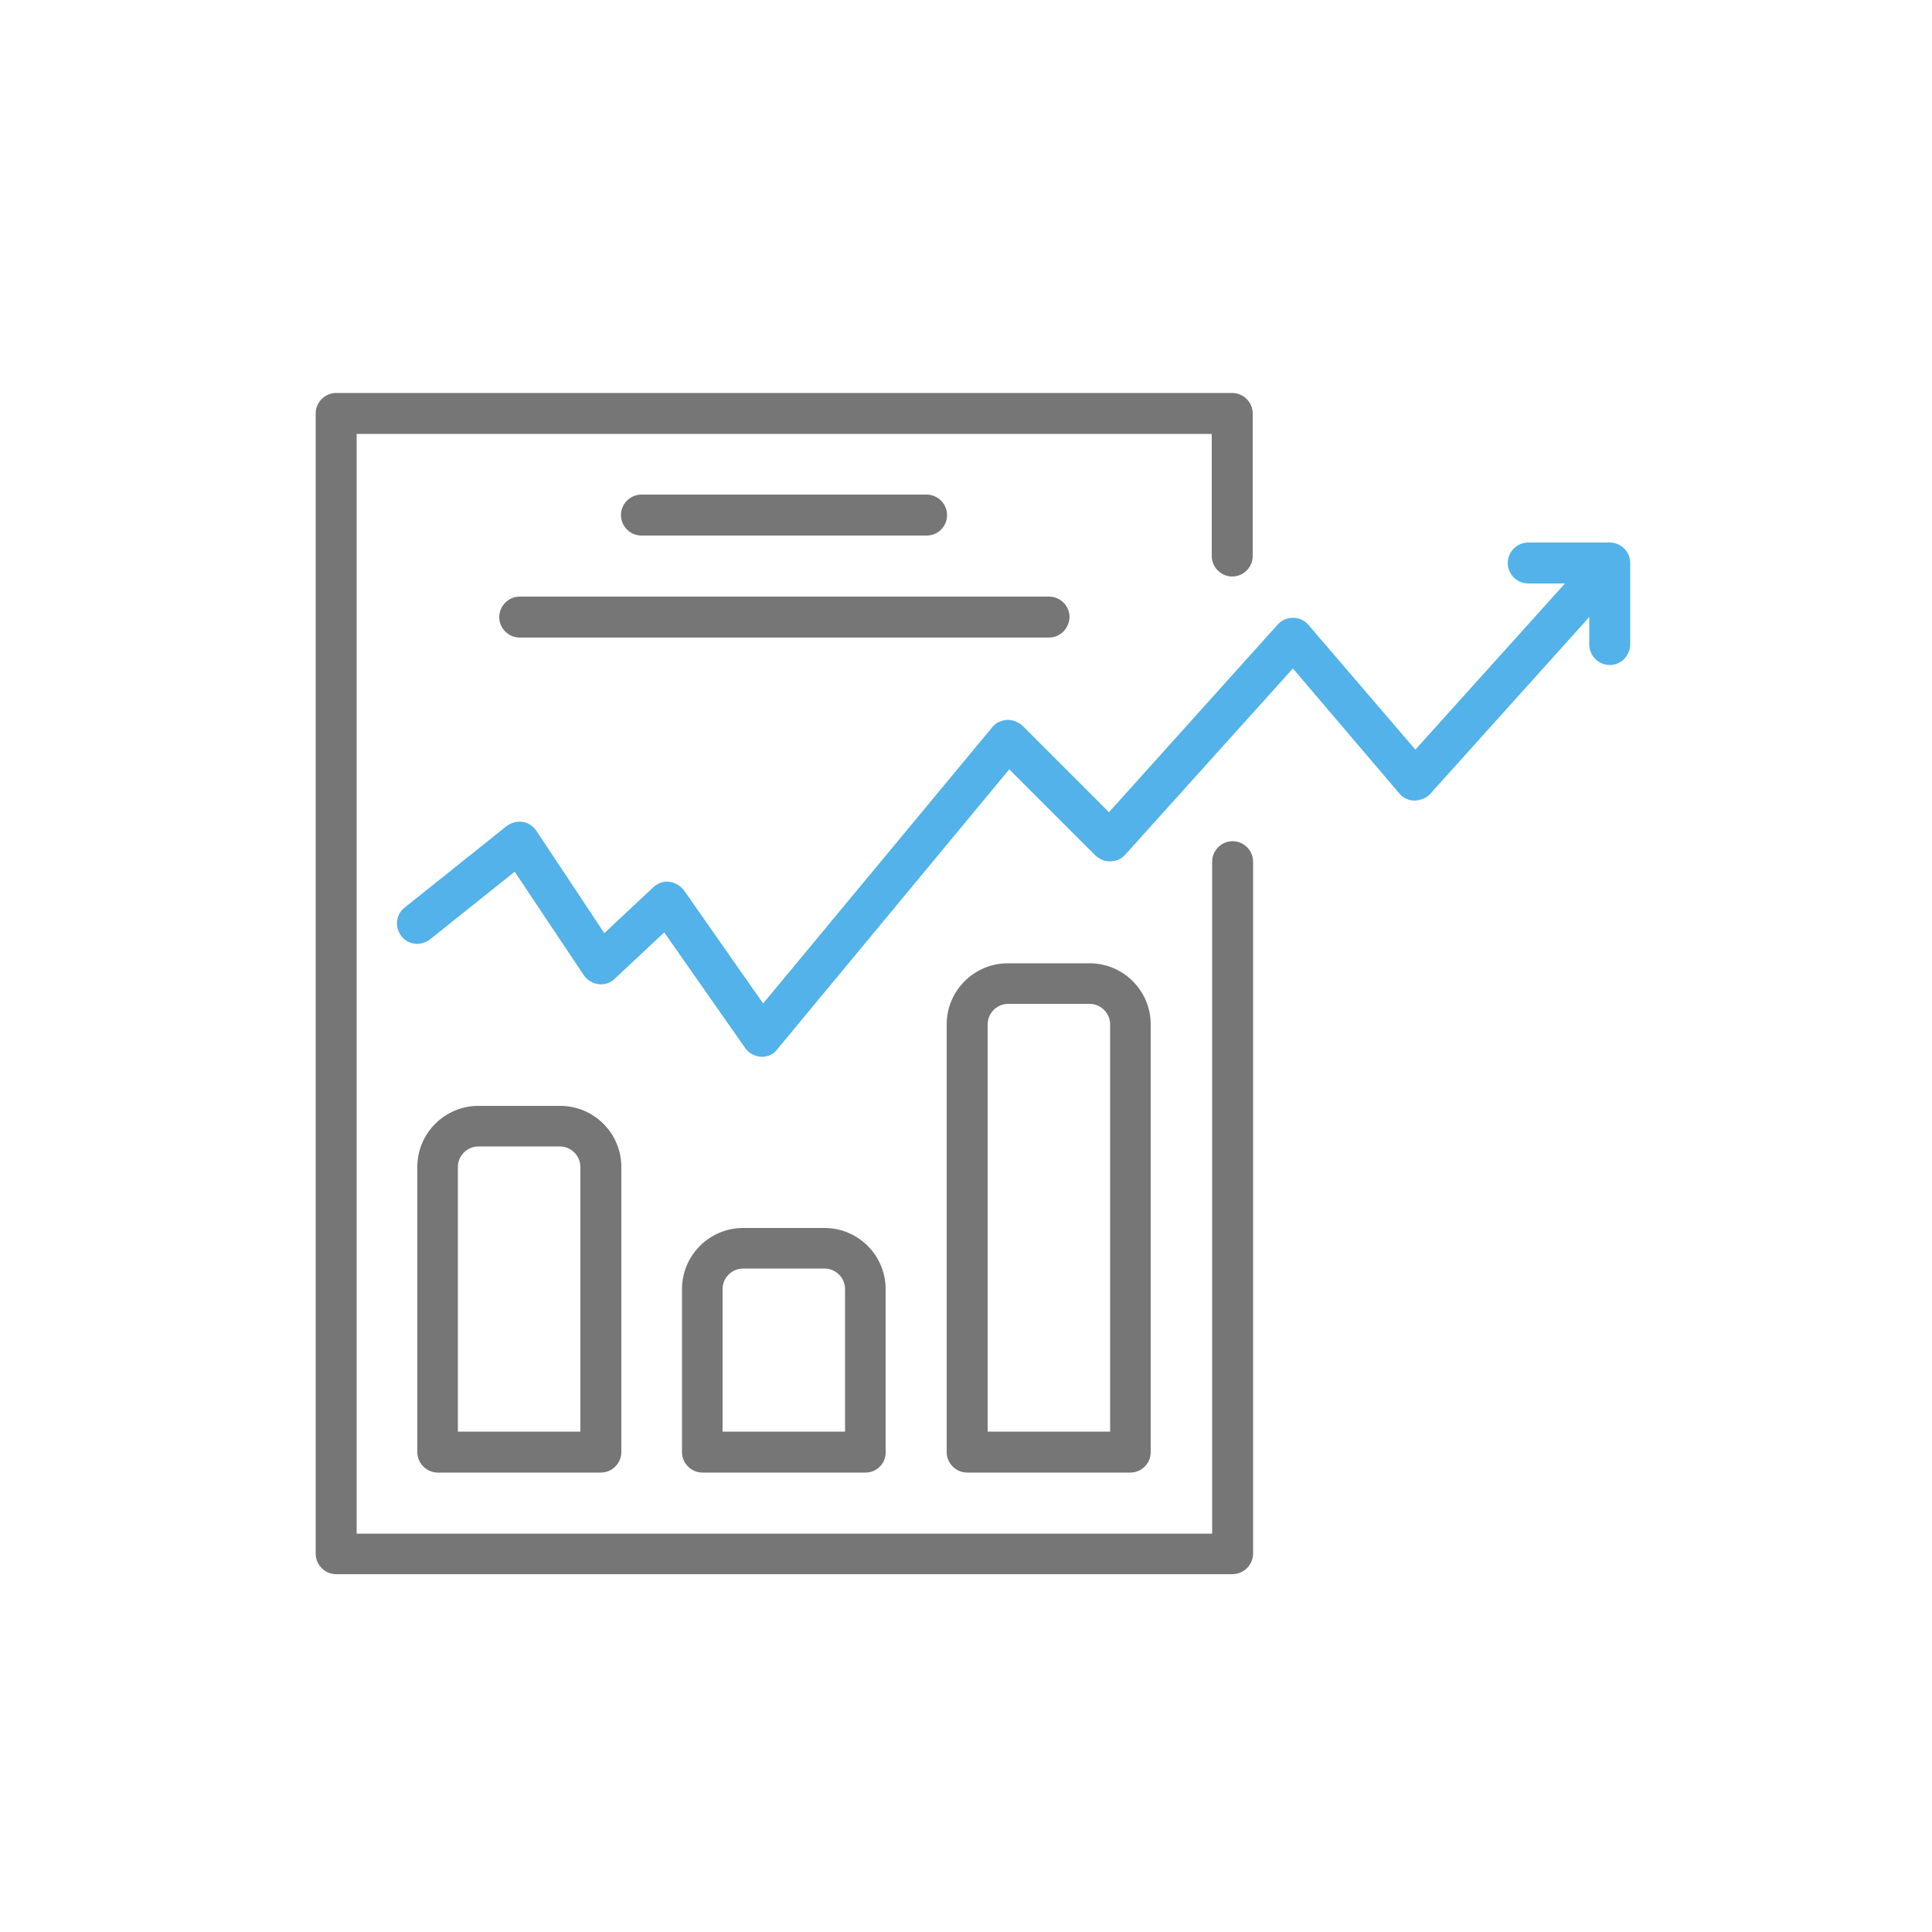 <svg width="500" height="500" xmlns="http://www.w3.org/2000/svg">

 <g>
  <title>background</title>
  <rect fill="none" id="canvas_background" height="402" width="582" y="-1" x="-1"/>
 </g>
 <g>
  <title>Layer 1</title>
  <path fill="#767676" id="svg_2" d="m318.9,407.4l-231.9,0c-2.9,0 -5.3,-2.4 -5.3,-5.3l0,-295.1c0,-2.9 2.4,-5.3 5.3,-5.3l231.9,0c2.9,0 5.3,2.4 5.3,5.3l0,36.9c0,2.9 -2.4,5.3 -5.3,5.3s-5.3,-2.4 -5.3,-5.3l0,-31.6l-221.3,0l0,284.6l221.4,0l0,-173.9c0,-2.9 2.4,-5.3 5.3,-5.3s5.3,2.4 5.3,5.3l0,179.2c-0.1,2.9 -2.5,5.2 -5.4,5.2z" class="st0"/>
  <path fill="#767676" id="svg_3" d="m155.5,381.1l-42.2,0c-2.9,0 -5.3,-2.4 -5.3,-5.3l0,-73.8c0,-8.7 7.1,-15.8 15.8,-15.8l21.2,0c8.7,0 15.8,7.1 15.8,15.8l0,73.8c0,2.9 -2.4,5.3 -5.3,5.3zm-36.9,-10.6l31.6,0l0,-68.5c0,-2.9 -2.4,-5.3 -5.3,-5.3l-21.1,0c-2.9,0 -5.3,2.4 -5.3,5.3l0,68.5l0.1,0z" class="st0"/>
  <path fill="#767676" id="svg_4" d="m224,381.1l-42.2,0c-2.9,0 -5.3,-2.4 -5.3,-5.3l0,-42.2c0,-8.7 7.1,-15.8 15.8,-15.8l21.1,0c8.7,0 15.8,7.1 15.8,15.8l0,42.2c0.1,2.9 -2.3,5.3 -5.2,5.3zm-36.9,-10.6l31.6,0l0,-36.9c0,-2.9 -2.4,-5.3 -5.3,-5.3l-21.1,0c-2.9,0 -5.3,2.4 -5.3,5.3l0,36.9l0.1,0z" class="st0"/>
  <path fill="#767676" id="svg_5" d="m292.5,381.1l-42.2,0c-2.9,0 -5.3,-2.4 -5.3,-5.3l0,-110.7c0,-8.7 7.1,-15.8 15.8,-15.8l21.2,0c8.7,0 15.8,7.1 15.8,15.8l0,110.7c0,2.9 -2.3,5.3 -5.3,5.3zm-36.8,-10.6l31.6,0l0,-105.4c0,-2.9 -2.4,-5.3 -5.3,-5.3l-21.1,0c-2.9,0 -5.3,2.4 -5.3,5.3l0,105.4l0.1,0z" class="st0"/>
  <path fill="#52b2e9" id="svg_7" d="m197.2,273.5c-0.1,0 -0.1,0 -0.2,0c-1.6,-0.1 -3.2,-0.9 -4.1,-2.2l-21,-30l-12.8,12c-1.1,1.1 -2.7,1.6 -4.2,1.4c-1.5,-0.2 -2.9,-1 -3.8,-2.3l-17.9,-26.8l-21.9,17.5c-2.3,1.8 -5.6,1.5 -7.4,-0.8c-1.8,-2.3 -1.5,-5.6 0.8,-7.4l26.4,-21.1c1.2,-0.9 2.7,-1.3 4.1,-1.1c1.5,0.2 2.8,1.1 3.6,2.3l17.6,26.5l12.7,-11.9c1.1,-1 2.6,-1.6 4.1,-1.4c1.5,0.2 2.9,1 3.8,2.2l20.5,29.3l59.3,-71.5c0.9,-1.1 2.3,-1.8 3.8,-1.9c1.5,0 2.9,0.5 4,1.5l22.4,22.4l43.7,-48.6c1,-1.1 2.3,-1.7 4,-1.7c1.5,0 3,0.7 3.9,1.8l27.7,32.3l43.4,-48.2c2,-2.2 5.3,-2.3 7.4,-0.4c2.2,1.9 2.3,5.3 0.4,7.4l-47.4,52.7c-1,1.1 -2.5,1.6 -4,1.7c-1.5,0 -3,-0.7 -3.9,-1.8l-27.6,-32.4l-43.4,48.2c-1,1.1 -2.3,1.7 -3.8,1.7c-1.4,0.1 -2.8,-0.5 -3.9,-1.5l-22.3,-22.3l-60,72.4c-0.9,1.3 -2.4,2 -4,2z" class="st1"/>
  <path fill="#52b2e9" id="svg_8" d="m416.6,172.1c-2.9,0 -5.3,-2.4 -5.3,-5.3l0,-15.8l-15.8,0c-2.9,0 -5.3,-2.4 -5.3,-5.3c0,-2.9 2.4,-5.3 5.3,-5.3l21.1,0c2.9,0 5.3,2.4 5.3,5.3l0,21.1c-0.1,3 -2.4,5.3 -5.3,5.3z" class="st1"/>
  <path fill="#767676" id="svg_9" d="m239.8,138.6l-73.8,0c-2.9,0 -5.3,-2.4 -5.3,-5.3s2.4,-5.3 5.3,-5.3l73.8,0c2.9,0 5.3,2.4 5.3,5.3s-2.3,5.3 -5.3,5.3z" class="st0"/>
  <path fill="#767676" id="svg_10" d="m271.5,165l-137,0c-2.9,0 -5.3,-2.4 -5.3,-5.3c0,-2.9 2.4,-5.3 5.3,-5.3l137,0c2.9,0 5.3,2.4 5.3,5.3c-0.1,2.9 -2.4,5.3 -5.3,5.3z" class="st0"/>
 </g>
</svg>